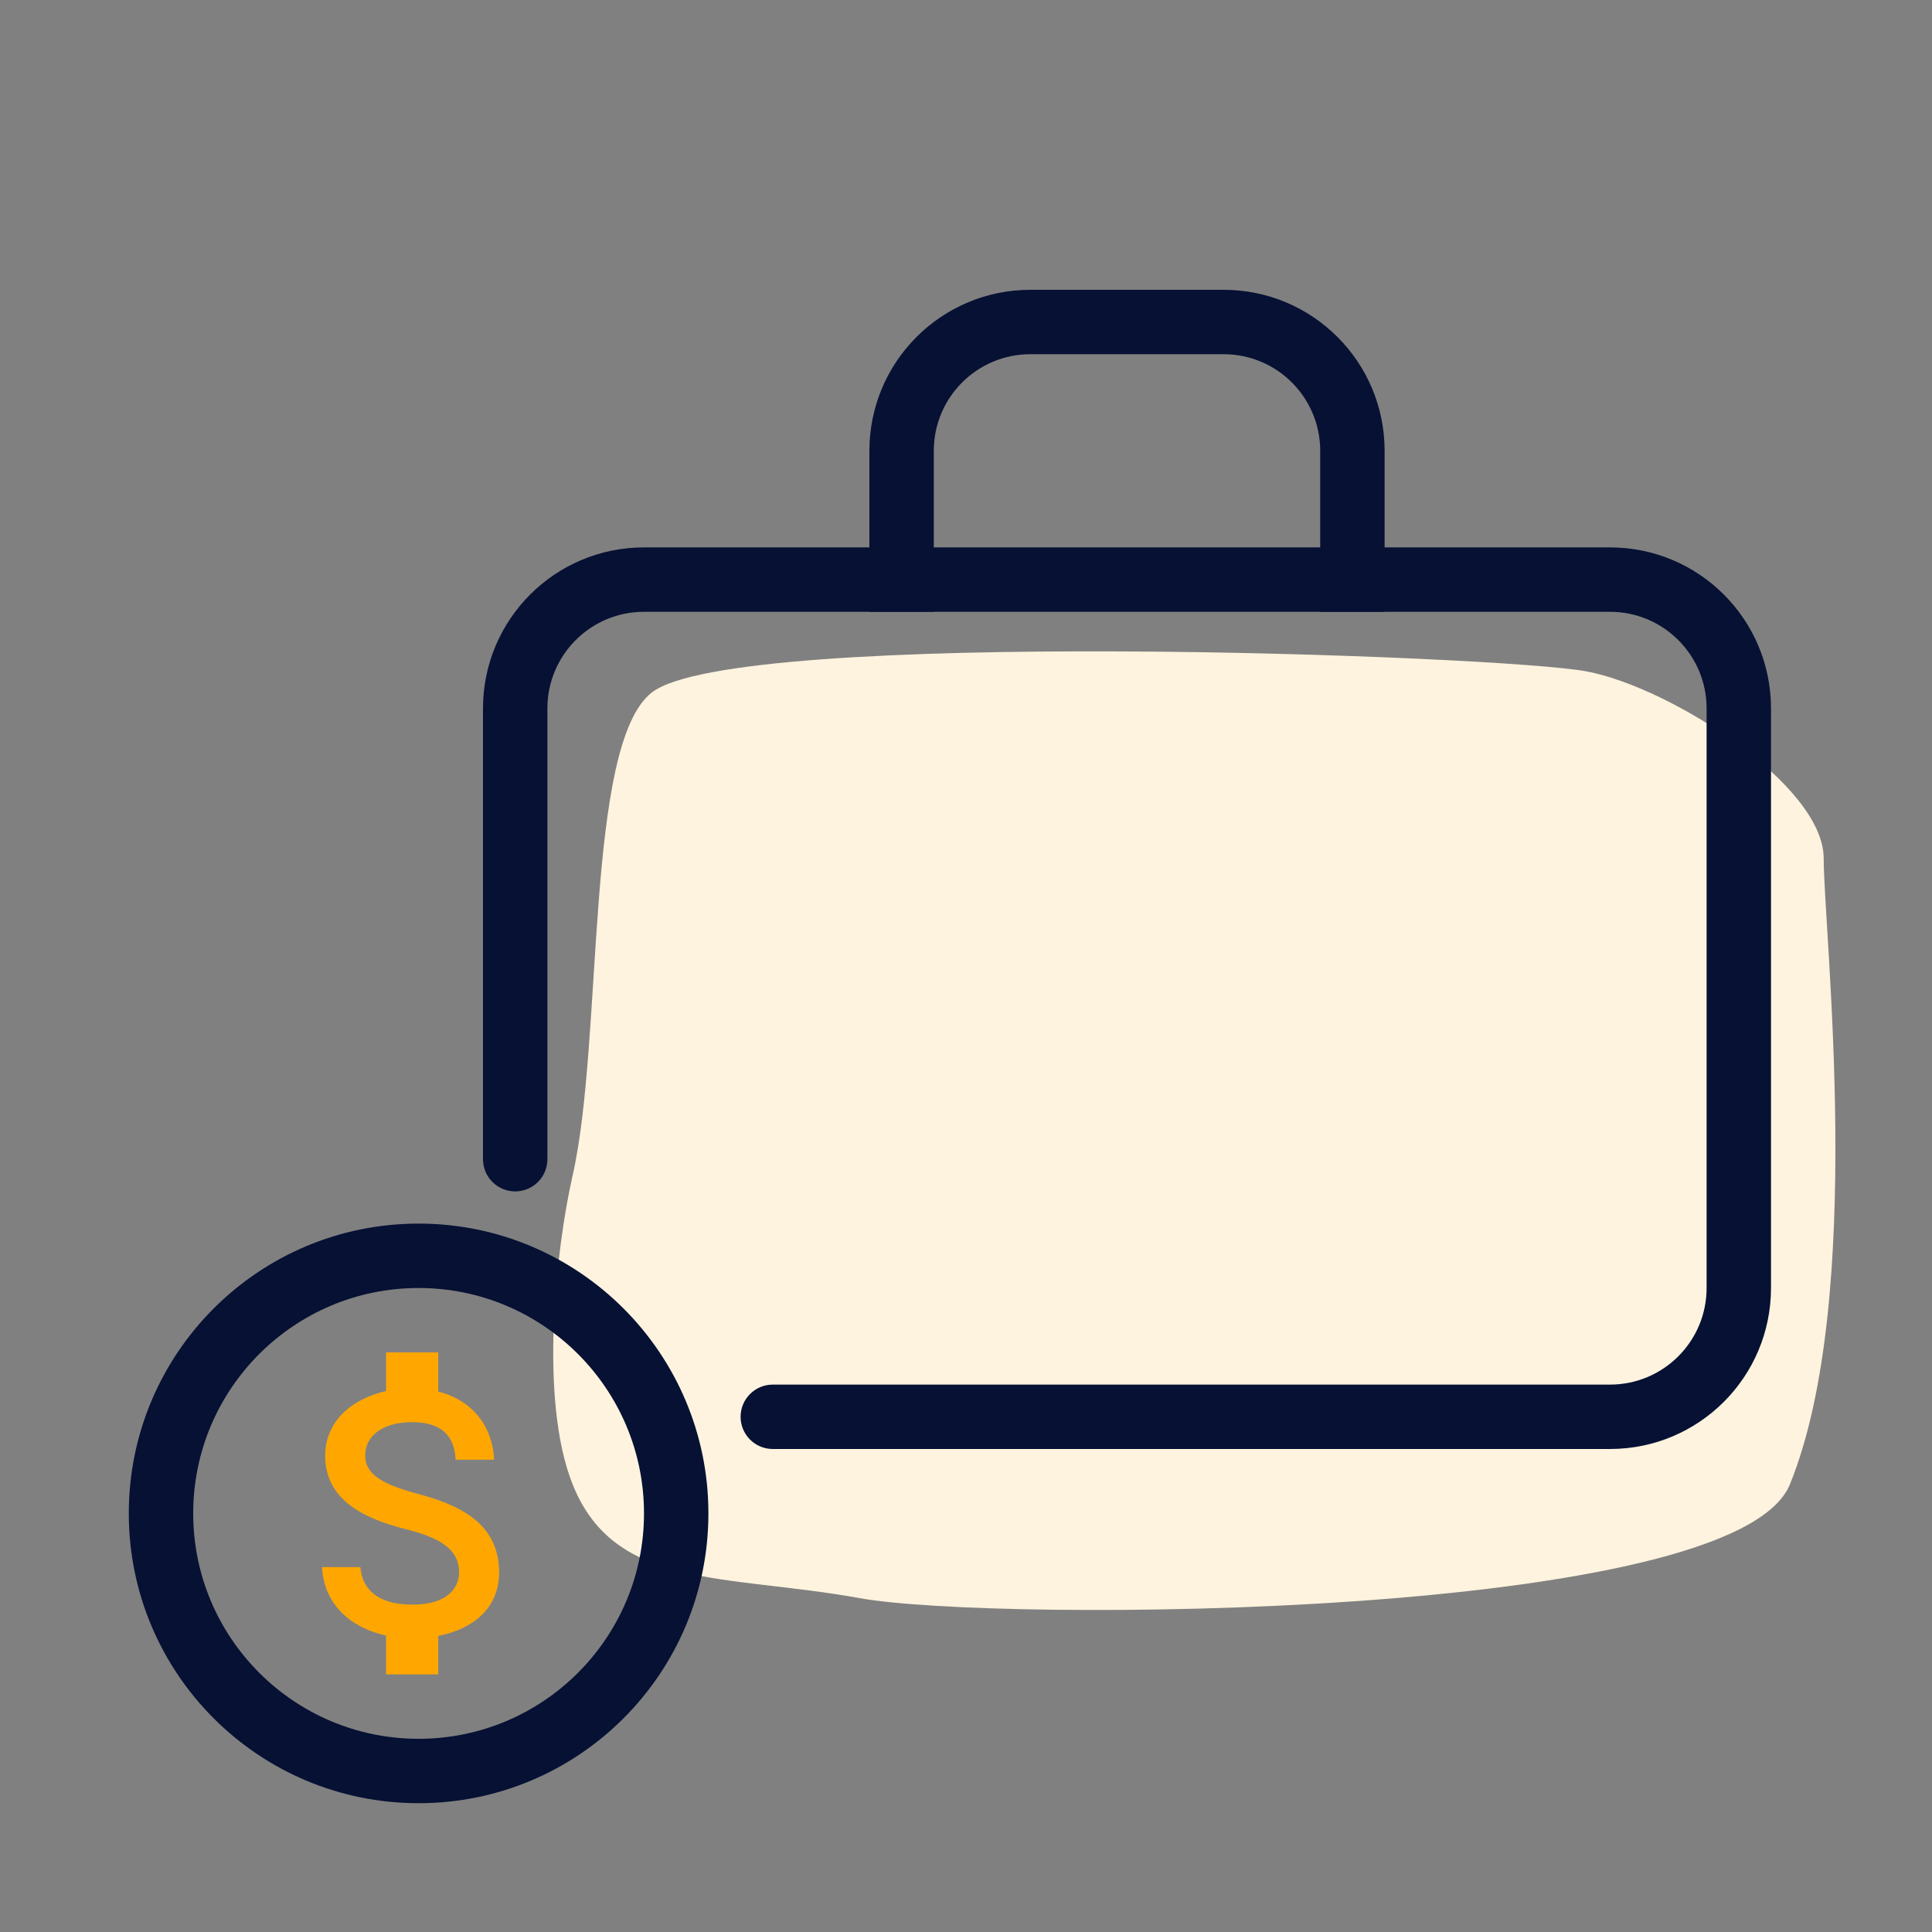 <svg width="120" height="120" viewBox="0 0 120 120" fill="none" xmlns="http://www.w3.org/2000/svg">
<rect x="0" y="0" width="120" height="120" fill="#808080" stroke="none"/>
<path d="M40.5 43C36.3 46.231 37.5 64.499 35.567 73.011C34.54 77.534 33.468 86.947 35.568 92.198C38.193 98.762 45.018 97.752 53.419 99.267C61.819 100.782 107.75 100.61 111.173 92.198C115.898 80.585 113.273 57.864 113.273 53.319C113.273 48.775 103.823 42.716 98.572 41.706C93.322 40.696 45.75 38.961 40.5 43Z" fill="#FEF3DE"/>
<path d="M25.924 92.778C23.472 92.122 22.684 91.45 22.684 90.394C22.684 89.183 23.769 88.333 25.6 88.333C27.522 88.333 28.235 89.278 28.3 90.667H30.687C30.617 88.75 29.477 87.006 27.22 86.433V84H23.98V86.4C21.885 86.872 20.2 88.261 20.2 90.411C20.2 92.978 22.268 94.256 25.276 95C27.981 95.667 28.516 96.639 28.516 97.683C28.516 98.444 27.992 99.667 25.6 99.667C23.375 99.667 22.495 98.639 22.381 97.333H20C20.135 99.767 21.901 101.128 23.98 101.589V104H27.22V101.611C29.321 101.194 31 99.944 31 97.661C31 94.517 28.376 93.439 25.924 92.778Z" fill="#FFA700"/>
<path fill-rule="evenodd" clip-rule="evenodd" d="M30 44C30 38.477 34.477 34 40 34H100C105.523 34 110 38.477 110 44V80C110 85.523 105.523 90 100 90H48V86H100C103.314 86 106 83.314 106 80V44C106 40.686 103.314 38 100 38H40C36.686 38 34 40.686 34 44V72H30V44Z" fill="#061134"/>
<path d="M34 72C34 73.105 33.105 74 32 74C30.895 74 30 73.105 30 72H34Z" fill="#061134"/>
<path d="M48 90C46.895 90 46 89.105 46 88C46 86.895 46.895 86 48 86V90Z" fill="#061134"/>
<path fill-rule="evenodd" clip-rule="evenodd" d="M54 28C54 22.477 58.477 18 64 18H76C81.523 18 86 22.477 86 28V38H82V28C82 24.686 79.314 22 76 22H64C60.686 22 58 24.686 58 28V38H54V28Z" fill="#061134"/>
<path fill-rule="evenodd" clip-rule="evenodd" d="M26 108C33.732 108 40 101.732 40 94C40 86.268 33.732 80 26 80C18.268 80 12 86.268 12 94C12 101.732 18.268 108 26 108ZM26 112C35.941 112 44 103.941 44 94C44 84.059 35.941 76 26 76C16.059 76 8 84.059 8 94C8 103.941 16.059 112 26 112Z" fill="#061134"/>
</svg>

